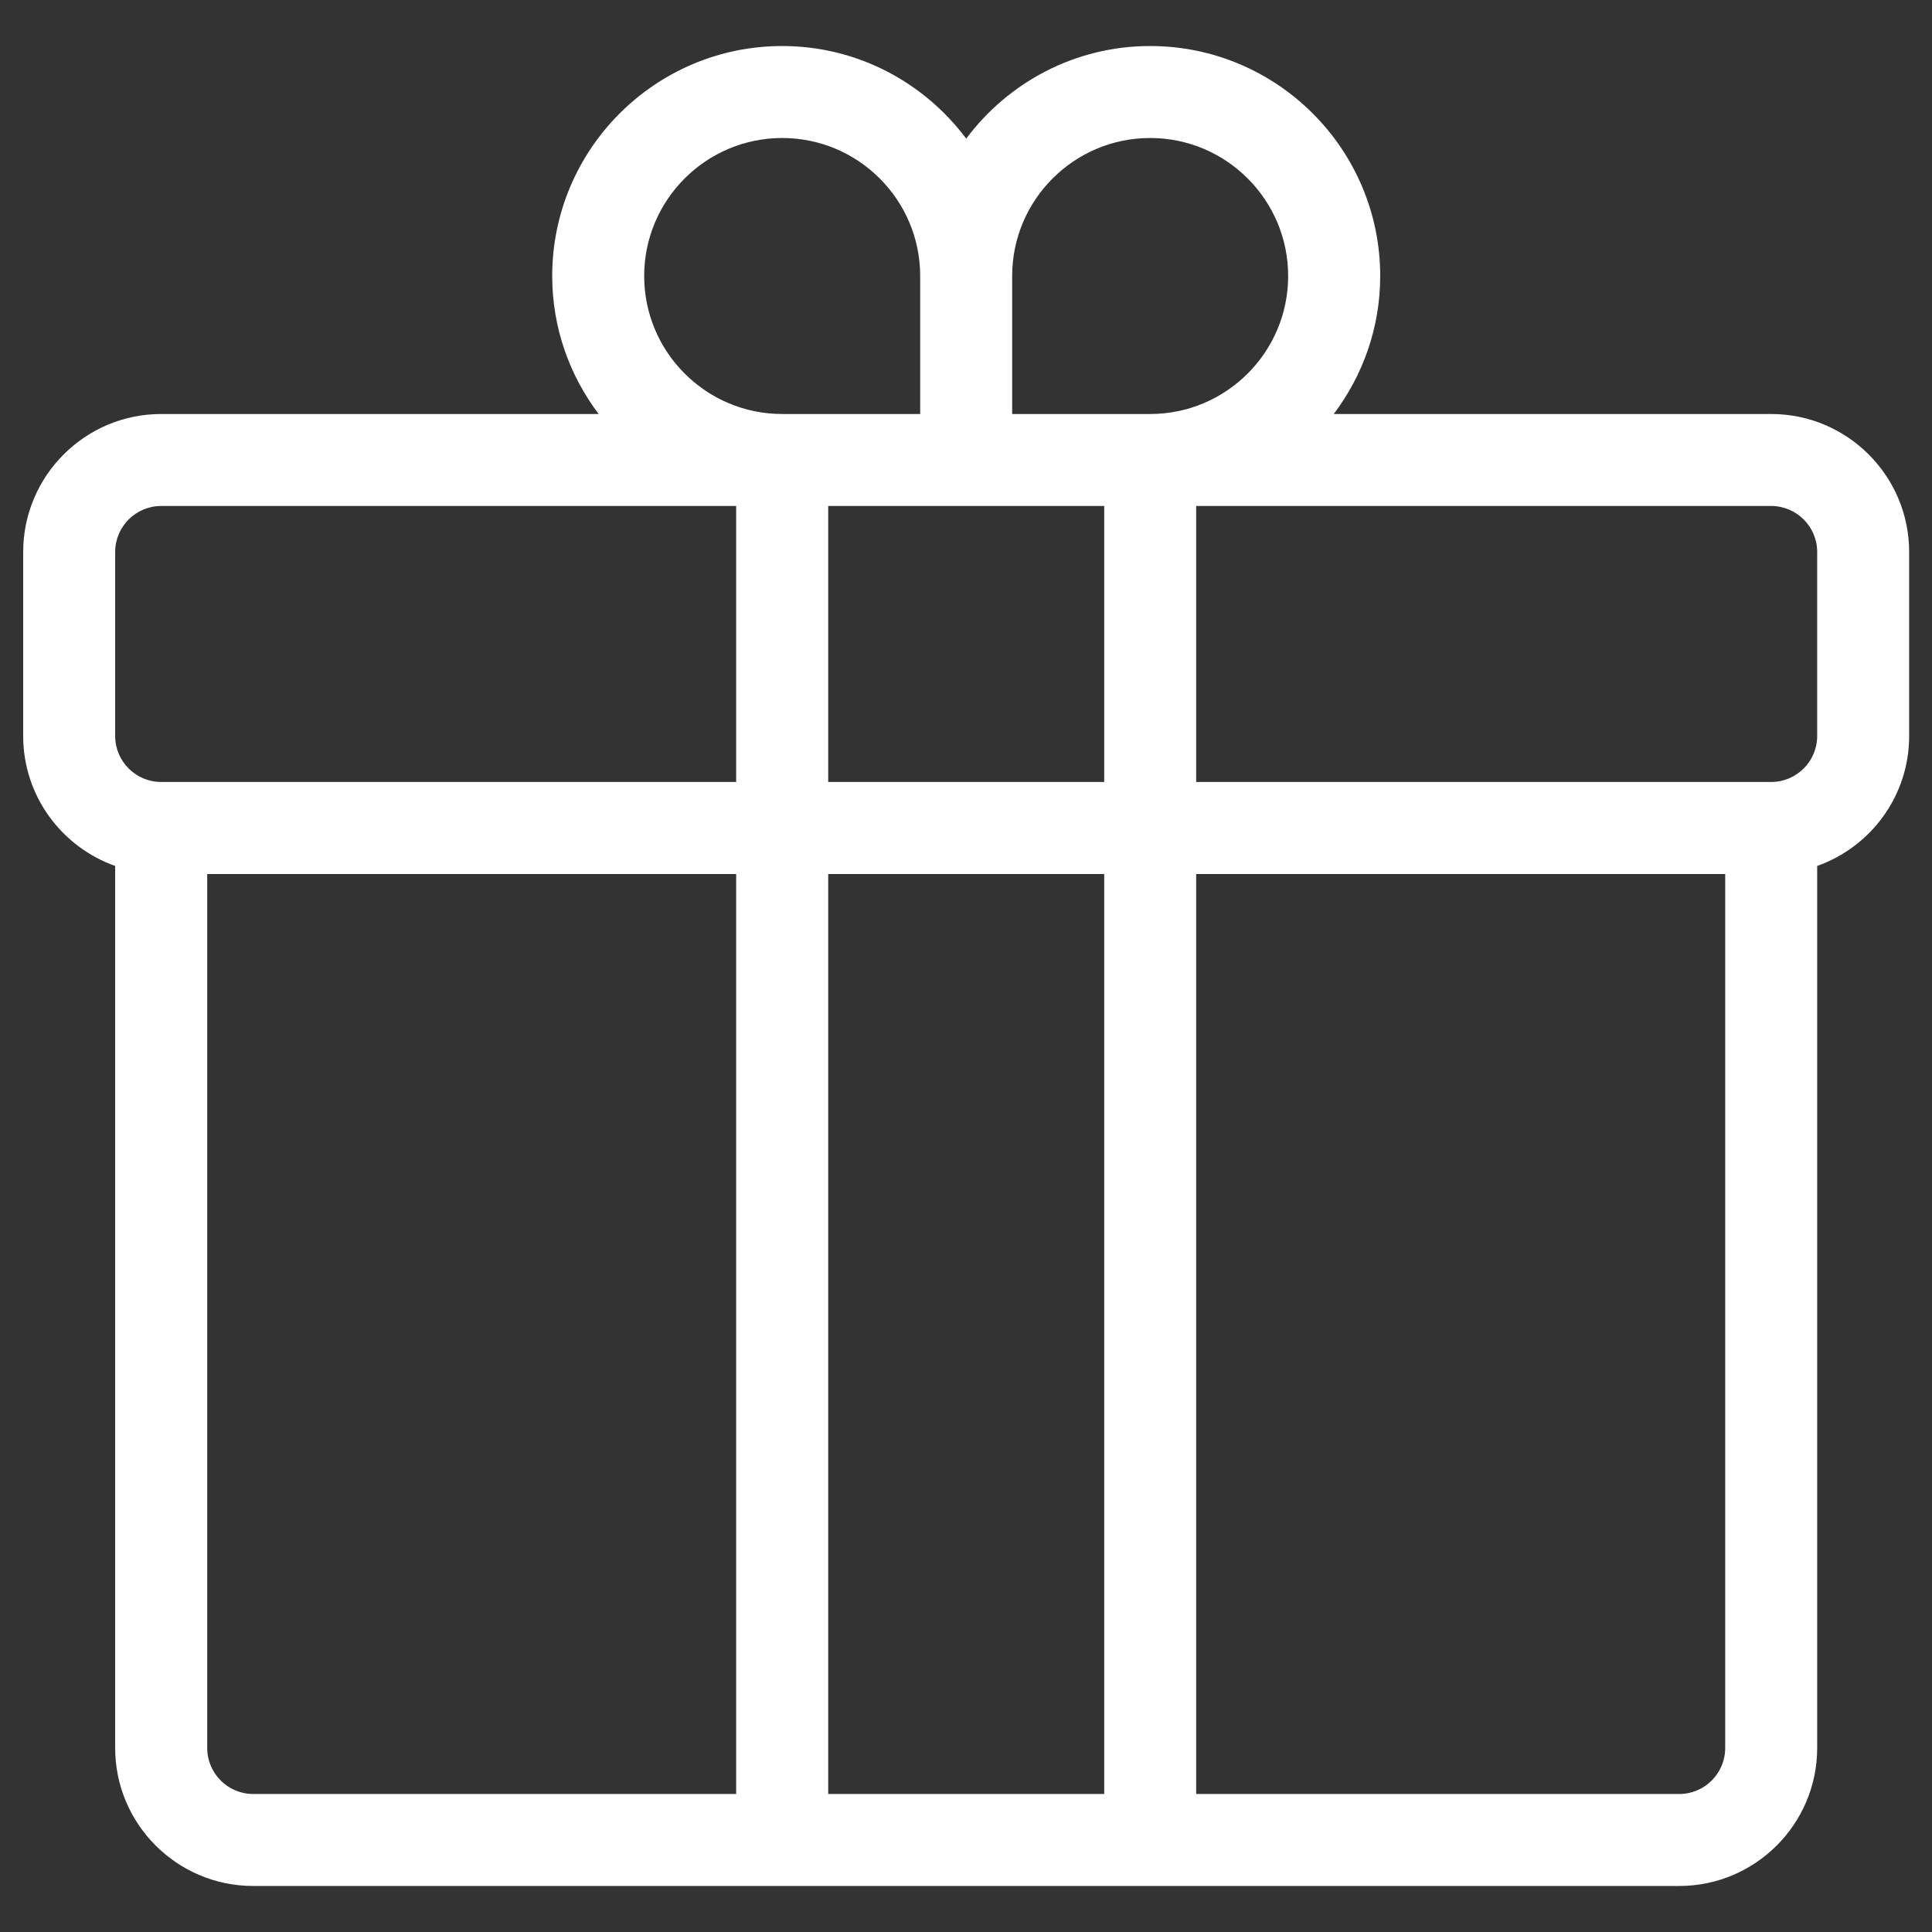 <svg width="28" height="28" viewBox="0 0 28 28" fill="none" xmlns="http://www.w3.org/2000/svg">
<rect x="0" y="0" width="28" height="28" fill="#333333" stroke="none"/>
<path d="M25.669 6H19.33C19.75 5.442 20.003 4.751 20.003 4C20.003 2.162 18.507 0.667 16.669 0.667C15.578 0.667 14.611 1.196 14.003 2.009C13.394 1.196 12.427 0.667 11.336 0.667C9.498 0.667 8.003 2.162 8.003 4C8.003 4.751 8.255 5.442 8.676 6H2.336C1.233 6 0.336 6.897 0.336 8V10.667C0.336 11.536 0.894 12.275 1.669 12.55V25.333C1.669 26.436 2.566 27.333 3.669 27.333H24.336C25.439 27.333 26.336 26.436 26.336 25.333V12.55C27.112 12.275 27.669 11.536 27.669 10.667V8C27.669 6.897 26.772 6 25.669 6ZM12.003 11.333V7.333H16.003V11.333H12.003ZM16.003 12.667V26H12.003V12.667H16.003ZM16.669 2C17.772 2 18.669 2.897 18.669 4C18.669 5.103 17.772 6 16.669 6H14.669V4C14.669 2.897 15.566 2 16.669 2ZM9.336 4C9.336 2.897 10.233 2 11.336 2C12.439 2 13.336 2.897 13.336 4V6H11.336C10.233 6 9.336 5.103 9.336 4ZM1.669 8C1.669 7.632 1.968 7.333 2.336 7.333H10.669V11.333H2.336C1.968 11.333 1.669 11.034 1.669 10.667V8ZM3.003 25.333V12.667H10.669V26H3.669C3.302 26 3.003 25.701 3.003 25.333ZM24.336 26H17.336V12.667H25.003V25.333C25.003 25.701 24.704 26 24.336 26ZM26.336 10.667C26.336 11.034 26.037 11.333 25.669 11.333H17.336V7.333H25.669C26.037 7.333 26.336 7.632 26.336 8V10.667Z" fill="white"/>
</svg>
